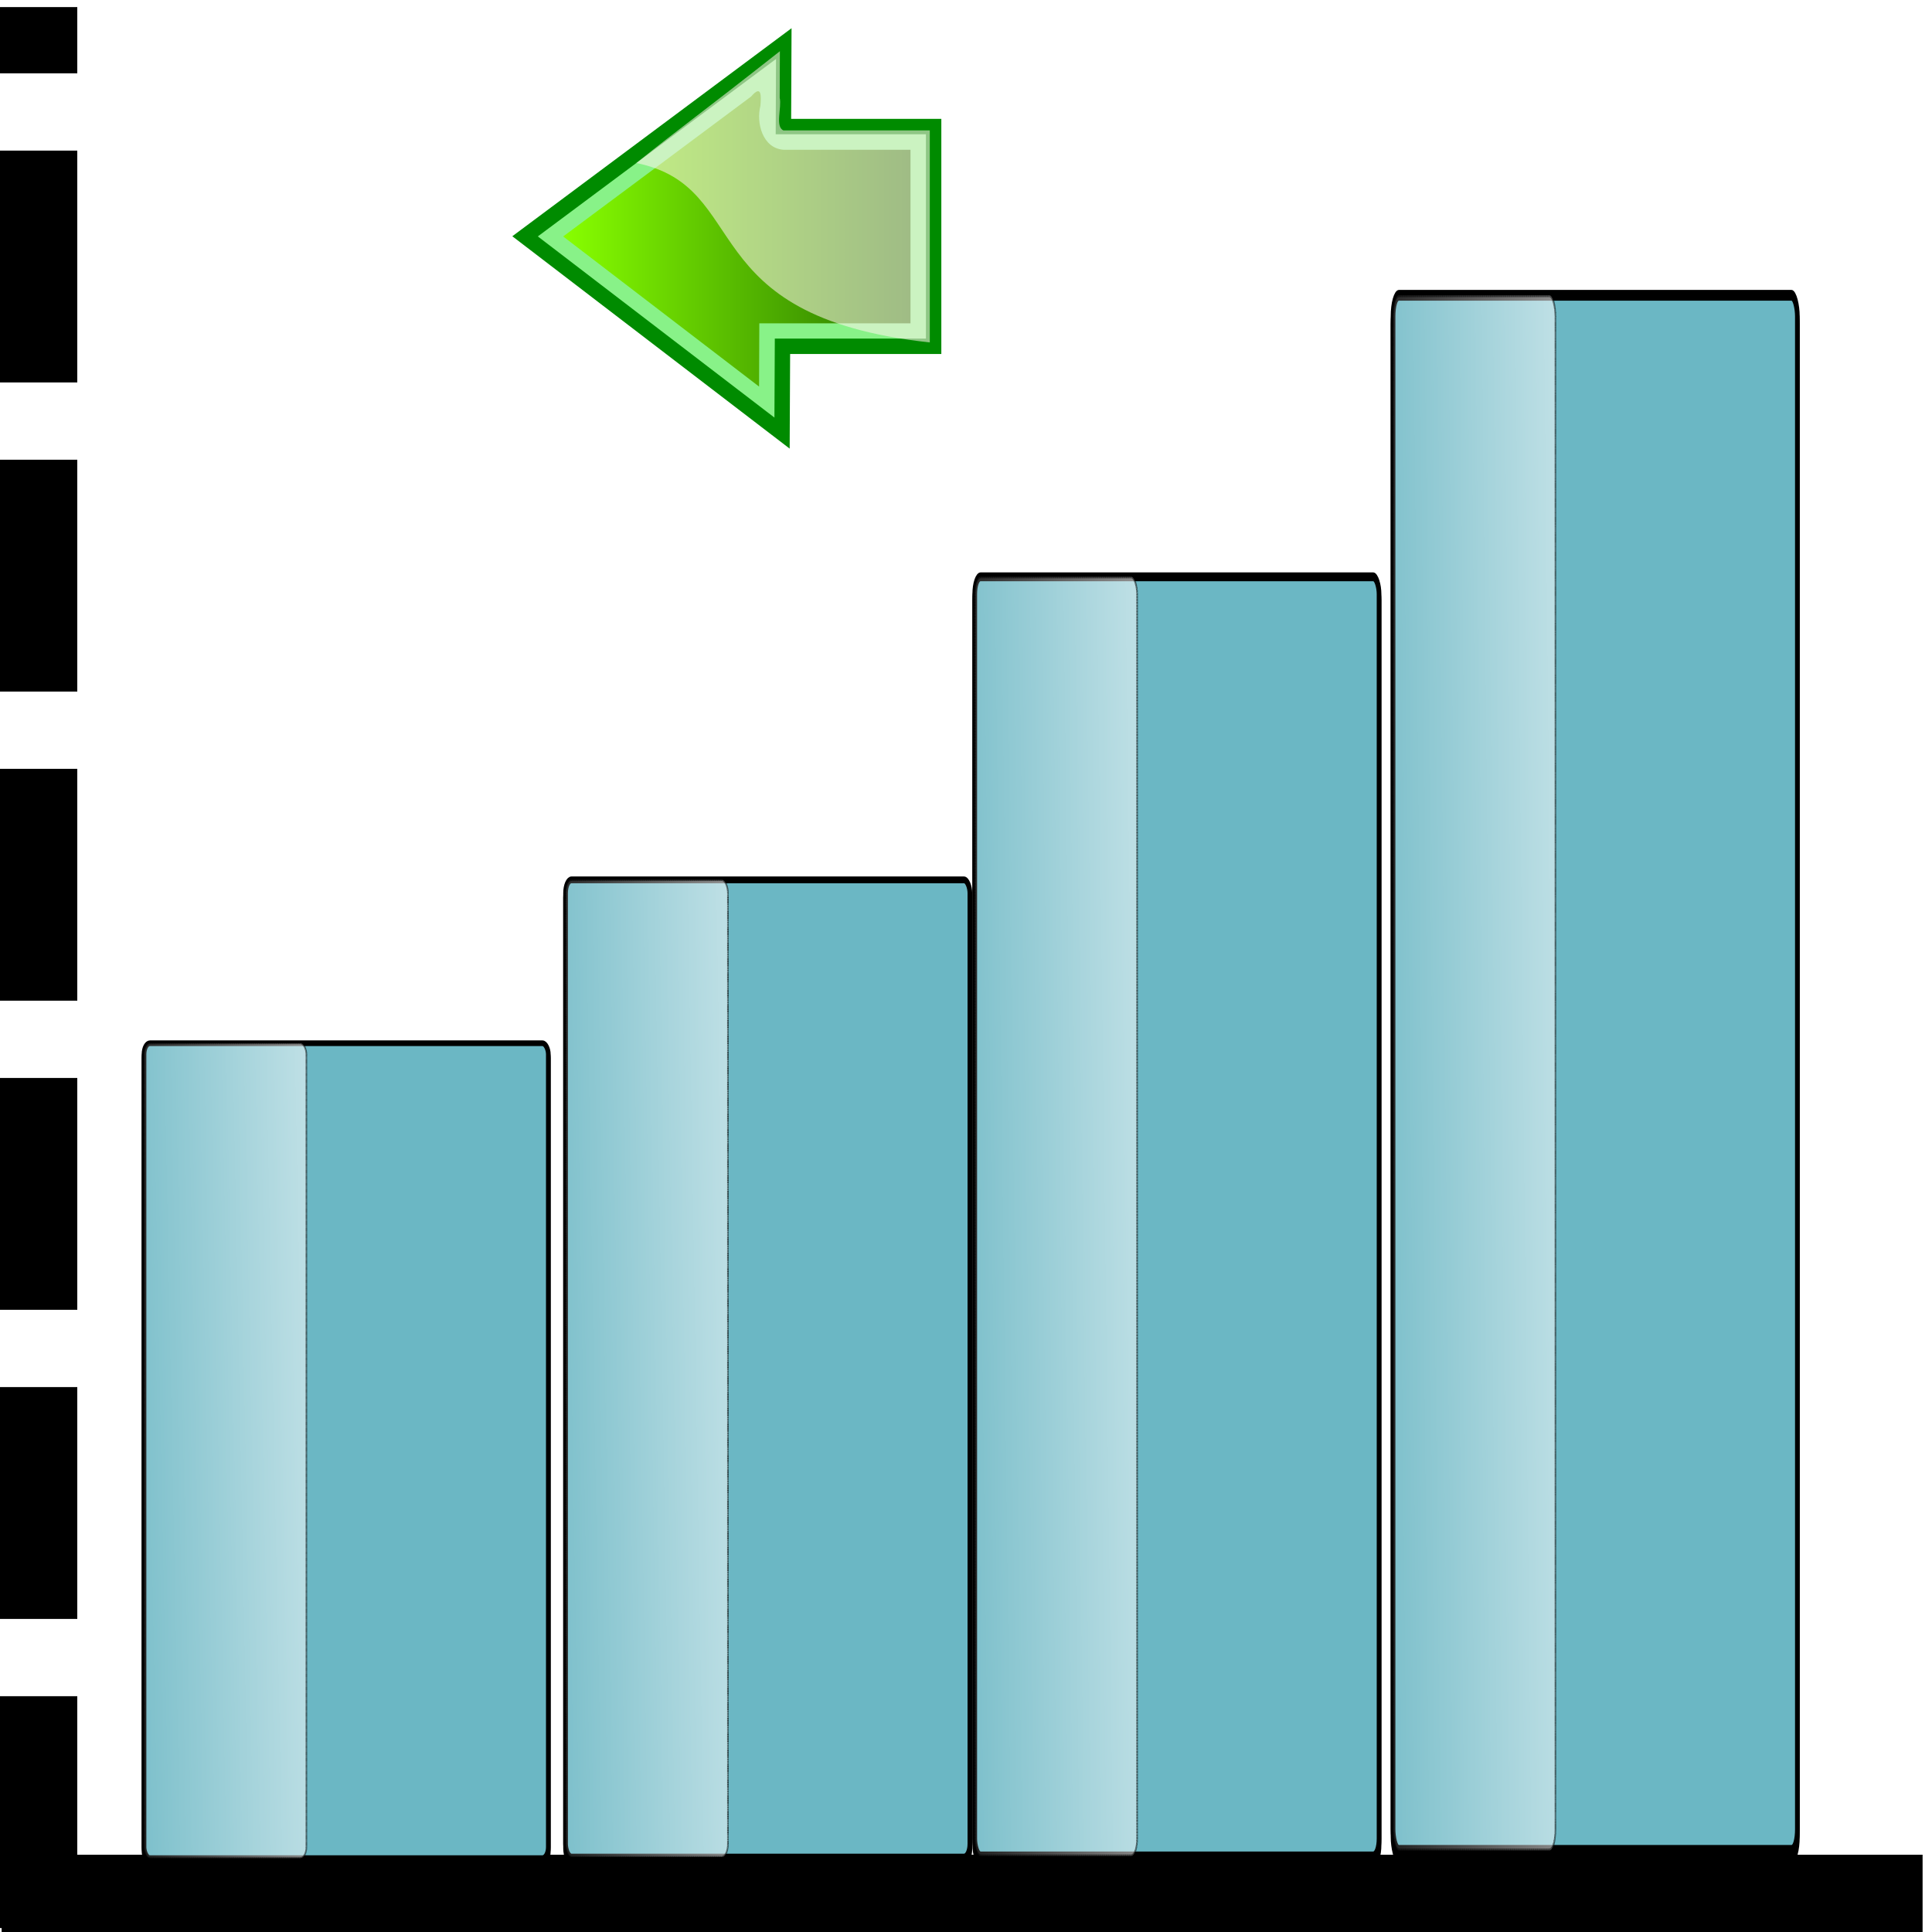 <?xml version="1.0" encoding="UTF-8" standalone="no"?>
<!-- Created with Inkscape (http://www.inkscape.org/) -->

<svg
   xmlns:dc="http://purl.org/dc/elements/1.1/"
   xmlns:cc="http://creativecommons.org/ns#"
   xmlns:rdf="http://www.w3.org/1999/02/22-rdf-syntax-ns#"
   xmlns:svg="http://www.w3.org/2000/svg"
   xmlns="http://www.w3.org/2000/svg"
   xmlns:xlink="http://www.w3.org/1999/xlink"
   xmlns:sodipodi="http://sodipodi.sourceforge.net/DTD/sodipodi-0.dtd"
   xmlns:inkscape="http://www.inkscape.org/namespaces/inkscape"
   width="250"
   height="250"
   id="svg2"
   version="1.1"
   inkscape:version="0.92.4 (5da689c313, 2019-01-14)"
   sodipodi:docname="bar-sort.svg"
   inkscape:export-filename="Z:\Resources\ReadabilityStudio\TEMP\BarSortDescending.png"
   inkscape:export-xdpi="98.665947"
   inkscape:export-ydpi="98.665947">
  <defs
     id="defs4">
    <linearGradient
       inkscape:collect="always"
       id="linearGradient3877">
      <stop
         style="stop-color:#6bb7c4;stop-opacity:1;"
         offset="0"
         id="stop3879" />
      <stop
         style="stop-color:#6bb7c4;stop-opacity:0;"
         offset="1"
         id="stop3881" />
    </linearGradient>
    <linearGradient
       inkscape:collect="always"
       id="linearGradient3473">
      <stop
         style="stop-color:#ffffff;stop-opacity:1;"
         offset="0"
         id="stop3475" />
      <stop
         style="stop-color:#ffffff;stop-opacity:0;"
         offset="1"
         id="stop3477" />
    </linearGradient>
    <linearGradient
       inkscape:collect="always"
       xlink:href="#linearGradient3877"
       id="linearGradient11790"
       gradientUnits="userSpaceOnUse"
       gradientTransform="translate(64.387,26.133)"
       x1="497.852"
       y1="464.383"
       x2="582.575"
       y2="464.383" />
    <linearGradient
       inkscape:collect="always"
       xlink:href="#linearGradient3473"
       id="linearGradient11792"
       gradientUnits="userSpaceOnUse"
       gradientTransform="translate(64.387,26.133)"
       x1="400.02"
       y1="448.291"
       x2="147.482"
       y2="454.352" />
    <linearGradient
       inkscape:collect="always"
       xlink:href="#linearGradient3877-4"
       id="linearGradient11790-17"
       gradientUnits="userSpaceOnUse"
       gradientTransform="translate(64.387,26.133)"
       x1="497.852"
       y1="464.383"
       x2="582.575"
       y2="464.383" />
    <linearGradient
       inkscape:collect="always"
       id="linearGradient3877-4">
      <stop
         style="stop-color:#6bb7c4;stop-opacity:1;"
         offset="0"
         id="stop3879-0" />
      <stop
         style="stop-color:#6bb7c4;stop-opacity:0;"
         offset="1"
         id="stop3881-9" />
    </linearGradient>
    <linearGradient
       inkscape:collect="always"
       id="linearGradient3473-8">
      <stop
         style="stop-color:#ffffff;stop-opacity:1;"
         offset="0"
         id="stop3475-82" />
      <stop
         style="stop-color:#ffffff;stop-opacity:0;"
         offset="1"
         id="stop3477-4" />
    </linearGradient>
    <linearGradient
       y2="454.352"
       x2="147.482"
       y1="448.291"
       x1="400.02"
       gradientTransform="translate(64.387,26.133)"
       gradientUnits="userSpaceOnUse"
       id="linearGradient4031"
       xlink:href="#linearGradient3473-8"
       inkscape:collect="always" />
    <linearGradient
       inkscape:collect="always"
       xlink:href="#linearGradient3877-1"
       id="linearGradient11790-1"
       gradientUnits="userSpaceOnUse"
       gradientTransform="translate(64.387,26.133)"
       x1="497.852"
       y1="464.383"
       x2="582.575"
       y2="464.383" />
    <linearGradient
       inkscape:collect="always"
       id="linearGradient3877-1">
      <stop
         style="stop-color:#6bb7c4;stop-opacity:1;"
         offset="0"
         id="stop3879-5" />
      <stop
         style="stop-color:#6bb7c4;stop-opacity:0;"
         offset="1"
         id="stop3881-2" />
    </linearGradient>
    <linearGradient
       inkscape:collect="always"
       id="linearGradient3473-6">
      <stop
         style="stop-color:#ffffff;stop-opacity:1;"
         offset="0"
         id="stop3475-1" />
      <stop
         style="stop-color:#ffffff;stop-opacity:0;"
         offset="1"
         id="stop3477-42" />
    </linearGradient>
    <linearGradient
       y2="454.352"
       x2="147.482"
       y1="448.291"
       x1="400.02"
       gradientTransform="translate(64.387,26.133)"
       gradientUnits="userSpaceOnUse"
       id="linearGradient4031-3"
       xlink:href="#linearGradient3473-6"
       inkscape:collect="always" />
    <linearGradient
       inkscape:collect="always"
       xlink:href="#linearGradient3877-7"
       id="linearGradient11790-5"
       gradientUnits="userSpaceOnUse"
       gradientTransform="translate(64.387,26.133)"
       x1="497.852"
       y1="464.383"
       x2="582.575"
       y2="464.383" />
    <linearGradient
       inkscape:collect="always"
       id="linearGradient3877-7">
      <stop
         style="stop-color:#6bb7c4;stop-opacity:1;"
         offset="0"
         id="stop3879-6" />
      <stop
         style="stop-color:#6bb7c4;stop-opacity:0;"
         offset="1"
         id="stop3881-1" />
    </linearGradient>
    <linearGradient
       inkscape:collect="always"
       id="linearGradient3473-9">
      <stop
         style="stop-color:#ffffff;stop-opacity:1;"
         offset="0"
         id="stop3475-2" />
      <stop
         style="stop-color:#ffffff;stop-opacity:0;"
         offset="1"
         id="stop3477-7" />
    </linearGradient>
    <linearGradient
       y2="454.352"
       x2="147.482"
       y1="448.291"
       x1="400.02"
       gradientTransform="translate(64.387,26.133)"
       gradientUnits="userSpaceOnUse"
       id="linearGradient4031-9"
       xlink:href="#linearGradient3473-9"
       inkscape:collect="always" />
    <linearGradient
       inkscape:collect="always"
       xlink:href="#linearGradient3378"
       id="linearGradient3441"
       gradientUnits="userSpaceOnUse"
       x1="595.51"
       y1="509.844"
       x2="595.51"
       y2="329.219" />
    <linearGradient
       id="linearGradient3378">
      <stop
         style="stop-color:#88ff00;stop-opacity:1;"
         offset="0"
         id="stop3380" />
      <stop
         style="stop-color:#257400;stop-opacity:1;"
         offset="1"
         id="stop3382" />
    </linearGradient>
    <filter
       inkscape:collect="always"
       id="filter3398"
       style="color-interpolation-filters:sRGB">
      <feGaussianBlur
         inkscape:collect="always"
         stdDeviation="1.671"
         id="feGaussianBlur3400" />
    </filter>
  </defs>
  <sodipodi:namedview
     id="base"
     pagecolor="#ffffff"
     bordercolor="#666666"
     borderopacity="1.0"
     inkscape:pageopacity="0.0"
     inkscape:pageshadow="2"
     inkscape:zoom="0.98994949"
     inkscape:cx="-10.646441"
     inkscape:cy="123.30808"
     inkscape:document-units="px"
     inkscape:current-layer="layer1"
     showgrid="false"
     inkscape:window-width="1024"
     inkscape:window-height="705"
     inkscape:window-x="-8"
     inkscape:window-y="-8"
     inkscape:window-maximized="1"
     fit-margin-top="0"
     fit-margin-left="0"
     fit-margin-right="0"
     fit-margin-bottom="0"
     inkscape:pagecheckerboard="true" />
  <g
     inkscape:label="Layer 1"
     inkscape:groupmode="layer"
     id="layer1"
     transform="translate(-191.435,-360.273)">
    <path
       style="fill:none;fill-opacity:1;stroke:#000000;stroke-width:10;stroke-linecap:butt;stroke-linejoin:miter;stroke-miterlimit:4;stroke-dasharray:30, 10;stroke-dashoffset:0;stroke-opacity:1"
       d="M 196.435,609.761 V 361.19"
       id="path2985"
       inkscape:connector-curvature="0" />
    <path
       style="fill:none;stroke:#000000;stroke-width:10;stroke-linecap:butt;stroke-linejoin:miter;stroke-miterlimit:4;stroke-dasharray:none;stroke-opacity:1;marker-start:none"
       d="M 191.647,605.273 H 440.218"
       id="path2985-7"
       inkscape:connector-curvature="0" />
    <g
       id="g4126">
      <g
         transform="matrix(0.208,0,0,0.394,265.874,325.204)"
         id="g11785">
        <rect
           style="fill:#ffffff;fill-opacity:1;fill-rule:nonzero;stroke:#000000;stroke-width:2.904;stroke-linecap:butt;stroke-miterlimit:4;stroke-dasharray:none;stroke-dashoffset:0;stroke-opacity:1"
           id="rect2985-2"
           width="251.525"
           height="420.096"
           x="248.523"
           y="280.467"
           rx="3.671"
           ry="5.685" />
        <rect
           style="fill:url(#linearGradient11790);fill-opacity:1;fill-rule:nonzero;stroke:#000000;stroke-width:2.904;stroke-linecap:butt;stroke-miterlimit:4;stroke-dasharray:none;stroke-dashoffset:0;stroke-opacity:1"
           id="rect2985"
           width="251.525"
           height="420.096"
           x="248.523"
           y="278.447"
           rx="3.671"
           ry="5.685" />
        <rect
           style="fill:url(#linearGradient11792);fill-opacity:1;fill-rule:nonzero;stroke:#000000;stroke-width:1;stroke-linecap:butt;stroke-miterlimit:4;stroke-dasharray:0.1, 0.1;stroke-dashoffset:0;stroke-opacity:1"
           id="rect3469"
           width="101.009"
           height="420.09"
           x="248.526"
           y="278.45"
           rx="3.671"
           ry="5.711" />
      </g>
      <g
         transform="matrix(0.208,0,0,0.479,320.003,265.108)"
         id="g11785-5">
        <rect
           style="fill:#ffffff;fill-opacity:1;fill-rule:nonzero;stroke:#000000;stroke-width:2.904;stroke-linecap:butt;stroke-miterlimit:4;stroke-dasharray:none;stroke-dashoffset:0;stroke-opacity:1"
           id="rect2985-2-5"
           width="251.525"
           height="420.096"
           x="248.523"
           y="280.467"
           rx="3.671"
           ry="5.685" />
        <rect
           style="fill:url(#linearGradient11790-17);fill-opacity:1;fill-rule:nonzero;stroke:#000000;stroke-width:2.904;stroke-linecap:butt;stroke-miterlimit:4;stroke-dasharray:none;stroke-dashoffset:0;stroke-opacity:1"
           id="rect2985-1"
           width="251.525"
           height="420.096"
           x="248.523"
           y="278.447"
           rx="3.671"
           ry="5.685" />
        <rect
           style="fill:url(#linearGradient4031);fill-opacity:1;fill-rule:nonzero;stroke:#000000;stroke-width:1;stroke-linecap:butt;stroke-miterlimit:4;stroke-dasharray:0.1, 0.1;stroke-dashoffset:0;stroke-opacity:1"
           id="rect3469-7"
           width="101.009"
           height="420.09"
           x="248.526"
           y="278.45"
           rx="3.671"
           ry="5.711" />
      </g>
      <g
         transform="matrix(0.208,0,0,0.301,212.927,390.314)"
         id="g11785-2">
        <rect
           style="fill:#ffffff;fill-opacity:1;fill-rule:nonzero;stroke:#000000;stroke-width:2.904;stroke-linecap:butt;stroke-miterlimit:4;stroke-dasharray:none;stroke-dashoffset:0;stroke-opacity:1"
           id="rect2985-2-2"
           width="251.525"
           height="420.096"
           x="248.523"
           y="280.467"
           rx="3.671"
           ry="5.685" />
        <rect
           style="fill:url(#linearGradient11790-1);fill-opacity:1;fill-rule:nonzero;stroke:#000000;stroke-width:2.904;stroke-linecap:butt;stroke-miterlimit:4;stroke-dasharray:none;stroke-dashoffset:0;stroke-opacity:1"
           id="rect2985-16"
           width="251.525"
           height="420.096"
           x="248.523"
           y="278.447"
           rx="3.671"
           ry="5.685" />
        <rect
           style="fill:url(#linearGradient4031-3);fill-opacity:1;fill-rule:nonzero;stroke:#000000;stroke-width:1;stroke-linecap:butt;stroke-miterlimit:4;stroke-dasharray:0.1, 0.1;stroke-dashoffset:0;stroke-opacity:1"
           id="rect3469-8"
           width="101.009"
           height="420.09"
           x="248.526"
           y="278.45"
           rx="3.671"
           ry="5.711" />
      </g>
      <g
         transform="matrix(0.208,0,0,0.251,158.378,425.377)"
         id="g11785-54">
        <rect
           style="fill:#ffffff;fill-opacity:1;fill-rule:nonzero;stroke:#000000;stroke-width:2.904;stroke-linecap:butt;stroke-miterlimit:4;stroke-dasharray:none;stroke-dashoffset:0;stroke-opacity:1"
           id="rect2985-2-3"
           width="251.525"
           height="420.096"
           x="248.523"
           y="280.467"
           rx="3.671"
           ry="5.685" />
        <rect
           style="fill:url(#linearGradient11790-5);fill-opacity:1;fill-rule:nonzero;stroke:#000000;stroke-width:2.904;stroke-linecap:butt;stroke-miterlimit:4;stroke-dasharray:none;stroke-dashoffset:0;stroke-opacity:1"
           id="rect2985-12"
           width="251.525"
           height="420.096"
           x="248.523"
           y="278.447"
           rx="3.671"
           ry="5.685" />
        <rect
           style="fill:url(#linearGradient4031-9);fill-opacity:1;fill-rule:nonzero;stroke:#000000;stroke-width:1;stroke-linecap:butt;stroke-miterlimit:4;stroke-dasharray:0.1, 0.1;stroke-dashoffset:0;stroke-opacity:1"
           id="rect3469-3"
           width="101.009"
           height="420.09"
           x="248.526"
           y="278.45"
           rx="3.671"
           ry="5.711" />
      </g>
    </g>
    <g
       id="g3446"
       transform="matrix(0,0.11,-0.11,0,313.628,363.503)">
      <path
         inkscape:connector-curvature="0"
         id="rect2568"
         d="M 119.512,12.551 V 189.25 L 21.904,188.826 135.274,340.998 248.643,493.171 364.345,342.058 480.118,190.875 377.987,190.381 V 12.551 Z"
         style="fill:#88f288;fill-opacity:1;fill-rule:evenodd;stroke:#008b00;stroke-width:18.094;stroke-miterlimit:4;stroke-dasharray:none;stroke-opacity:1" />
      <path
         inkscape:connector-curvature="0"
         transform="matrix(2.262,0,0,2.262,-1095.395,-704.915)"
         id="path3364"
         d="m 549.156,395.344 c -0.821,10.766 -13.87,14.207 -22.812,11.938 -5.163,-0.431 -11.303,-0.702 -4.881,4.809 24.305,32.553 48.542,65.156 72.787,97.753 26.021,-33.958 52.042,-67.917 78.062,-101.875 -10.958,-0.051 -21.917,-0.103 -32.875,-0.125 0,-26.208 0,-52.417 0,-78.625 -30.094,0 -60.188,0 -90.281,0 0,22.042 0,44.083 0,66.125 z"
         style="fill:url(#linearGradient3441);fill-opacity:1;fill-rule:evenodd;stroke:none;filter:url(#filter3398)" />
      <path
         inkscape:connector-curvature="0"
         sodipodi:nodetypes="ccccccc"
         id="path3402"
         d="m 124.036,189.25 c -4.283,10.053 -26.767,1.79 -38.449,4.388 -18.235,-0.073 -36.471,-0.145 -54.706,-0.218 76.185,96.686 86.879,113.204 131.509,168.818 28.289,-138.261 180.439,-63.302 211.073,-345.163 -83.142,0 -166.285,0 -249.427,0 0,57.392 0,114.783 0,172.175 z"
         style="opacity:0.559;fill:#fff5ee;fill-opacity:1;fill-rule:evenodd;stroke:none" />
    </g>
  </g>
</svg>
